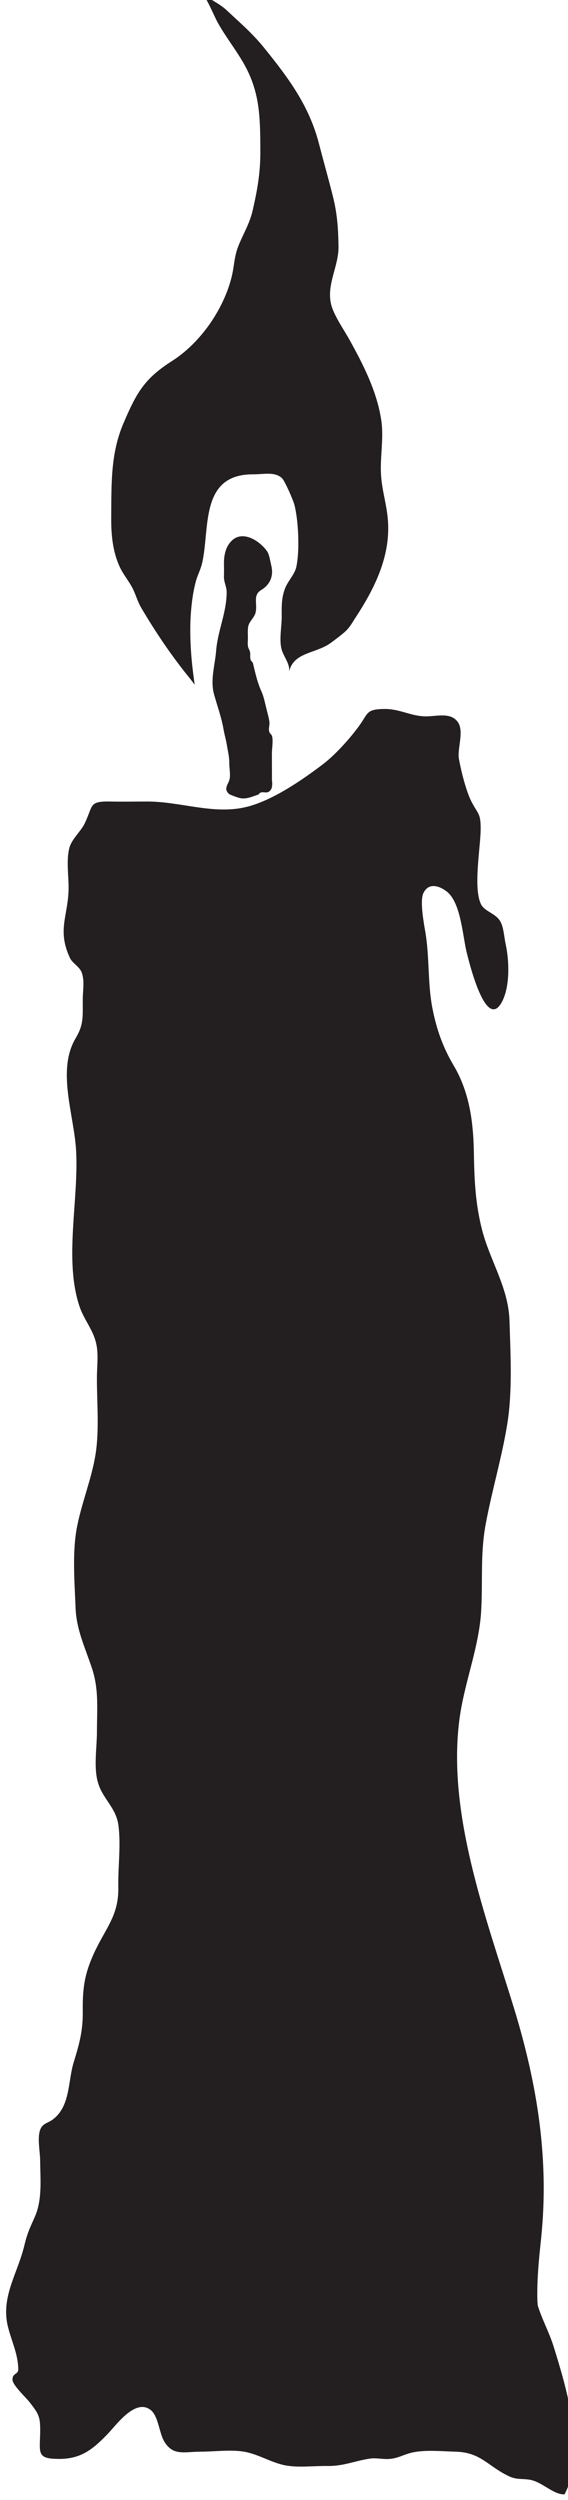 <?xml version="1.0" encoding="UTF-8" standalone="no"?>
<!-- Created with Inkscape (http://www.inkscape.org/) -->

<svg
   width="5.459"
   height="24"
   viewBox="0 0 1.444 6.35"
   version="1.1"
   id="svg56537"
   inkscape:version="1.2.1 (9c6d41e4, 2022-07-14)"
   sodipodi:docname="the-secret-name.svg"
   xmlns:inkscape="http://www.inkscape.org/namespaces/inkscape"
   xmlns:sodipodi="http://sodipodi.sourceforge.net/DTD/sodipodi-0.dtd"
   xmlns="http://www.w3.org/2000/svg"
   xmlns:svg="http://www.w3.org/2000/svg">
  <sodipodi:namedview
     id="namedview56539"
     pagecolor="#505050"
     bordercolor="#eeeeee"
     borderopacity="1"
     inkscape:showpageshadow="0"
     inkscape:pageopacity="0"
     inkscape:pagecheckerboard="0"
     inkscape:deskcolor="#505050"
     inkscape:document-units="mm"
     showgrid="false"
     inkscape:zoom="0.7046647"
     inkscape:cx="134.81589"
     inkscape:cy="193.70915"
     inkscape:window-width="1390"
     inkscape:window-height="941"
     inkscape:window-x="0"
     inkscape:window-y="25"
     inkscape:window-maximized="0"
     inkscape:current-layer="layer1" />
  <defs
     id="defs56534">
    <clipPath
       clipPathUnits="userSpaceOnUse"
       id="clipPath16973">
      <path
         d="m 288.631,290.201 h 24.699 v 24.7 h -24.699 z"
         id="path16971" />
    </clipPath>
  </defs>
  <g
     inkscape:label="Layer 1"
     inkscape:groupmode="layer"
     id="layer1"
     transform="translate(-69.407,-97.457)">
    <g
       id="g16967"
       transform="matrix(0.316,0,0,-0.316,-24.965,196.223)">
      <g
         id="g16969"
         clip-path="url(#clipPath16973)">
        <g
           id="g16975"
           transform="translate(302.913,293.873)">
          <path
             d="M 0,0 C 0.016,0.003 0.032,0.005 0.047,0.008 0.076,0.067 0.056,0.139 0.056,0.202 0.053,0.363 0.069,0.521 0.086,0.681 0.153,1.317 0.057,1.918 -0.13,2.53 c -0.225,0.735 -0.559,1.604 -0.432,2.387 0.044,0.266 0.146,0.526 0.165,0.795 0.016,0.247 -0.008,0.467 0.037,0.712 0.051,0.277 0.134,0.548 0.177,0.826 0.039,0.258 0.023,0.549 0.015,0.811 -0.008,0.267 -0.156,0.48 -0.221,0.732 -0.056,0.221 -0.062,0.411 -0.066,0.636 -0.005,0.24 -0.038,0.474 -0.161,0.682 -0.087,0.146 -0.139,0.291 -0.173,0.466 -0.038,0.2 -0.022,0.405 -0.056,0.608 -0.012,0.069 -0.045,0.247 -0.017,0.311 0.039,0.087 0.124,0.067 0.191,0.014 0.11,-0.087 0.126,-0.35 0.156,-0.477 0.018,-0.075 0.158,-0.661 0.289,-0.403 0.063,0.125 0.056,0.326 0.027,0.459 -0.011,0.05 -0.016,0.132 -0.04,0.177 -0.037,0.072 -0.129,0.082 -0.159,0.145 -0.062,0.129 -0.005,0.445 -0.002,0.595 0.001,0.136 -0.018,0.121 -0.073,0.226 -0.044,0.085 -0.085,0.25 -0.102,0.346 -0.014,0.081 0.041,0.215 -0.005,0.29 -0.059,0.094 -0.187,0.046 -0.278,0.052 -0.113,0.006 -0.198,0.06 -0.315,0.059 -0.151,-10e-4 -0.131,-0.035 -0.206,-0.137 -0.072,-0.099 -0.189,-0.23 -0.29,-0.307 -0.171,-0.13 -0.41,-0.294 -0.618,-0.344 -0.265,-0.064 -0.534,0.046 -0.802,0.044 -0.094,0 -0.189,-0.002 -0.284,0 -0.183,0.004 -0.143,-0.029 -0.213,-0.175 -0.032,-0.067 -0.108,-0.129 -0.125,-0.202 -0.023,-0.093 -0.006,-0.211 -0.005,-0.309 0.001,-0.228 -0.097,-0.341 0.011,-0.572 0.019,-0.04 0.077,-0.071 0.093,-0.113 0.027,-0.067 0.01,-0.147 0.01,-0.217 -0.001,-0.137 0.01,-0.202 -0.057,-0.314 C -3.812,10.076 -3.674,9.724 -3.656,9.435 -3.632,9.038 -3.755,8.553 -3.628,8.176 -3.594,8.074 -3.522,7.993 -3.496,7.887 -3.474,7.8 -3.487,7.707 -3.488,7.618 -3.49,7.41 -3.467,7.195 -3.499,6.989 -3.53,6.793 -3.61,6.601 -3.648,6.406 -3.688,6.202 -3.668,5.962 -3.66,5.756 c 0.006,-0.177 0.076,-0.319 0.132,-0.488 0.057,-0.17 0.04,-0.329 0.04,-0.512 0,-0.125 -0.028,-0.287 0.009,-0.409 C -3.44,4.216 -3.334,4.148 -3.315,4.006 -3.294,3.846 -3.319,3.671 -3.316,3.509 -3.311,3.279 -3.42,3.178 -3.512,2.977 -3.588,2.81 -3.604,2.699 -3.602,2.512 -3.6,2.356 -3.629,2.25 -3.675,2.101 -3.721,1.951 -3.702,1.76 -3.831,1.651 -3.879,1.609 -3.919,1.617 -3.943,1.563 -3.97,1.498 -3.946,1.386 -3.945,1.315 -3.944,1.166 -3.926,1.003 -3.986,0.863 -4.026,0.772 -4.048,0.73 -4.072,0.629 -4.127,0.4 -4.265,0.212 -4.203,-0.029 c 0.031,-0.121 0.08,-0.215 0.082,-0.338 0,-0.044 -0.051,-0.029 -0.046,-0.087 0.004,-0.043 0.107,-0.139 0.137,-0.177 0.077,-0.099 0.088,-0.118 0.085,-0.255 -0.004,-0.155 -0.023,-0.199 0.142,-0.201 0.183,-0.003 0.277,0.072 0.402,0.201 0.066,0.068 0.216,0.281 0.339,0.197 0.068,-0.045 0.073,-0.185 0.115,-0.257 0.071,-0.118 0.158,-0.084 0.288,-0.083 0.11,0 0.235,0.017 0.343,0.002 0.12,-0.017 0.226,-0.089 0.344,-0.112 0.108,-0.02 0.231,-0.003 0.343,-0.005 0.13,-0.001 0.219,0.043 0.343,0.06 0.046,0.006 0.096,-0.006 0.142,-0.004 0.081,0.004 0.126,0.039 0.201,0.054 0.105,0.021 0.233,0.008 0.342,0.005 0.204,-0.005 0.259,-0.118 0.43,-0.198 0.062,-0.029 0.108,-0.017 0.169,-0.028 0.097,-0.017 0.188,-0.121 0.277,-0.117 0.174,0.335 0.016,0.855 -0.089,1.192 -0.042,0.133 -0.112,0.248 -0.143,0.387 -0.036,0.159 -0.058,0.32 -0.081,0.481 -0.078,0.556 -0.208,1.104 -0.305,1.656"
             style="fill:#231f20;fill-opacity:1;fill-rule:nonzero;stroke:none"
             id="path16977" />
        </g>
        <g
           id="g16979"
           transform="translate(301.711,308.738)">
          <path
             d="m 0,0 c -0.008,0.14 0.023,0.291 0.003,0.429 -0.034,0.235 -0.145,0.452 -0.259,0.657 -0.045,0.08 -0.126,0.196 -0.146,0.283 -0.037,0.159 0.062,0.304 0.06,0.461 -0.002,0.148 -0.01,0.261 -0.044,0.4 C -0.422,2.374 -0.463,2.518 -0.499,2.657 -0.578,2.962 -0.742,3.183 -0.942,3.43 -1.033,3.543 -1.14,3.635 -1.244,3.732 -1.3,3.784 -1.374,3.815 -1.433,3.861 -1.385,3.791 -1.344,3.686 -1.314,3.631 -1.252,3.52 -1.176,3.424 -1.112,3.315 -0.974,3.081 -0.972,2.875 -0.971,2.602 -0.97,2.423 -0.995,2.286 -1.034,2.116 -1.058,2.016 -1.105,1.939 -1.144,1.845 -1.185,1.746 -1.179,1.672 -1.205,1.575 -1.271,1.323 -1.451,1.059 -1.68,0.912 -1.903,0.77 -1.966,0.659 -2.071,0.414 c -0.105,-0.244 -0.098,-0.481 -0.1,-0.757 -0.001,-0.139 0.01,-0.272 0.068,-0.4 0.027,-0.06 0.076,-0.117 0.105,-0.175 0.024,-0.048 0.04,-0.107 0.068,-0.154 0.114,-0.194 0.247,-0.391 0.39,-0.566 l 0.041,-0.053 c -0.026,0.173 -0.041,0.349 -0.034,0.524 0.005,0.101 0.016,0.203 0.042,0.302 0.012,0.049 0.038,0.096 0.05,0.145 0.067,0.276 -0.023,0.721 0.411,0.72 0.082,-0.001 0.175,0.024 0.233,-0.031 0.023,-0.021 0.09,-0.176 0.099,-0.21 0.034,-0.125 0.045,-0.376 0.016,-0.505 -0.013,-0.058 -0.067,-0.112 -0.089,-0.168 -0.03,-0.076 -0.029,-0.144 -0.028,-0.23 0,-0.079 -0.021,-0.183 -0.002,-0.259 0.016,-0.066 0.078,-0.125 0.059,-0.198 0.027,0.172 0.208,0.156 0.332,0.242 0.03,0.021 0.106,0.079 0.127,0.1 0.04,0.04 0.047,0.061 0.083,0.115 0.143,0.219 0.26,0.456 0.258,0.715 C 0.058,-0.272 0.008,-0.148 0,0"
             style="fill:#231f20;fill-opacity:1;fill-rule:nonzero;stroke:none"
             id="path16981" />
        </g>
        <g
           id="g16983"
           transform="translate(300.812,306.351)">
          <path
             d="m 0,0 c -0.004,0 -0.008,0.001 -0.013,0.002 0.022,-0.02 0.039,-0.115 0.034,-0.146 10e-4,0.096 0,0.191 0,0.286 0,0.04 0.011,0.098 0.002,0.138 -0.005,0.019 -0.019,0.021 -0.024,0.041 -0.006,0.023 0.005,0.051 0.002,0.076 -0.005,0.038 -0.018,0.079 -0.027,0.118 -0.01,0.041 -0.02,0.09 -0.038,0.129 -0.033,0.073 -0.048,0.145 -0.067,0.223 -0.003,0.014 -0.016,0.015 -0.02,0.032 -0.005,0.019 0,0.041 -0.004,0.061 -0.003,0.014 -0.014,0.027 -0.017,0.047 -0.003,0.02 0,0.044 0,0.065 0,0.034 -0.004,0.07 0.005,0.102 0.01,0.032 0.046,0.064 0.055,0.096 0.022,0.072 -0.026,0.143 0.047,0.187 C 0.004,1.499 0.036,1.566 0.017,1.65 0.008,1.686 0.002,1.735 -0.015,1.764 -0.033,1.794 -0.073,1.831 -0.102,1.85 -0.16,1.889 -0.237,1.91 -0.295,1.86 -0.349,1.813 -0.365,1.743 -0.365,1.672 c 0.001,-0.035 0.001,-0.071 0,-0.107 0,-0.051 0.022,-0.077 0.022,-0.129 C -0.345,1.269 -0.416,1.128 -0.428,0.966 -0.437,0.856 -0.476,0.733 -0.445,0.62 c 0.024,-0.087 0.06,-0.186 0.076,-0.278 0.007,-0.044 0.02,-0.085 0.027,-0.128 0.008,-0.049 0.021,-0.099 0.02,-0.15 0,-0.038 0.011,-0.093 0.002,-0.129 -0.009,-0.038 -0.049,-0.073 -0.008,-0.113 0.013,-0.012 0.014,-0.009 0.027,-0.015 0.01,-0.005 0.052,-0.02 0.064,-0.022 0.05,-0.012 0.101,0.012 0.146,0.027 0.012,0.004 0.008,0.014 0.025,0.018 0.03,0.006 0.048,-0.011 0.072,0.014 C 0.038,-0.125 0.021,-0.042 0,0"
             style="fill:#231f20;fill-opacity:1;fill-rule:nonzero;stroke:none"
             id="path16985" />
        </g>
      </g>
    </g>
  </g>
</svg>
